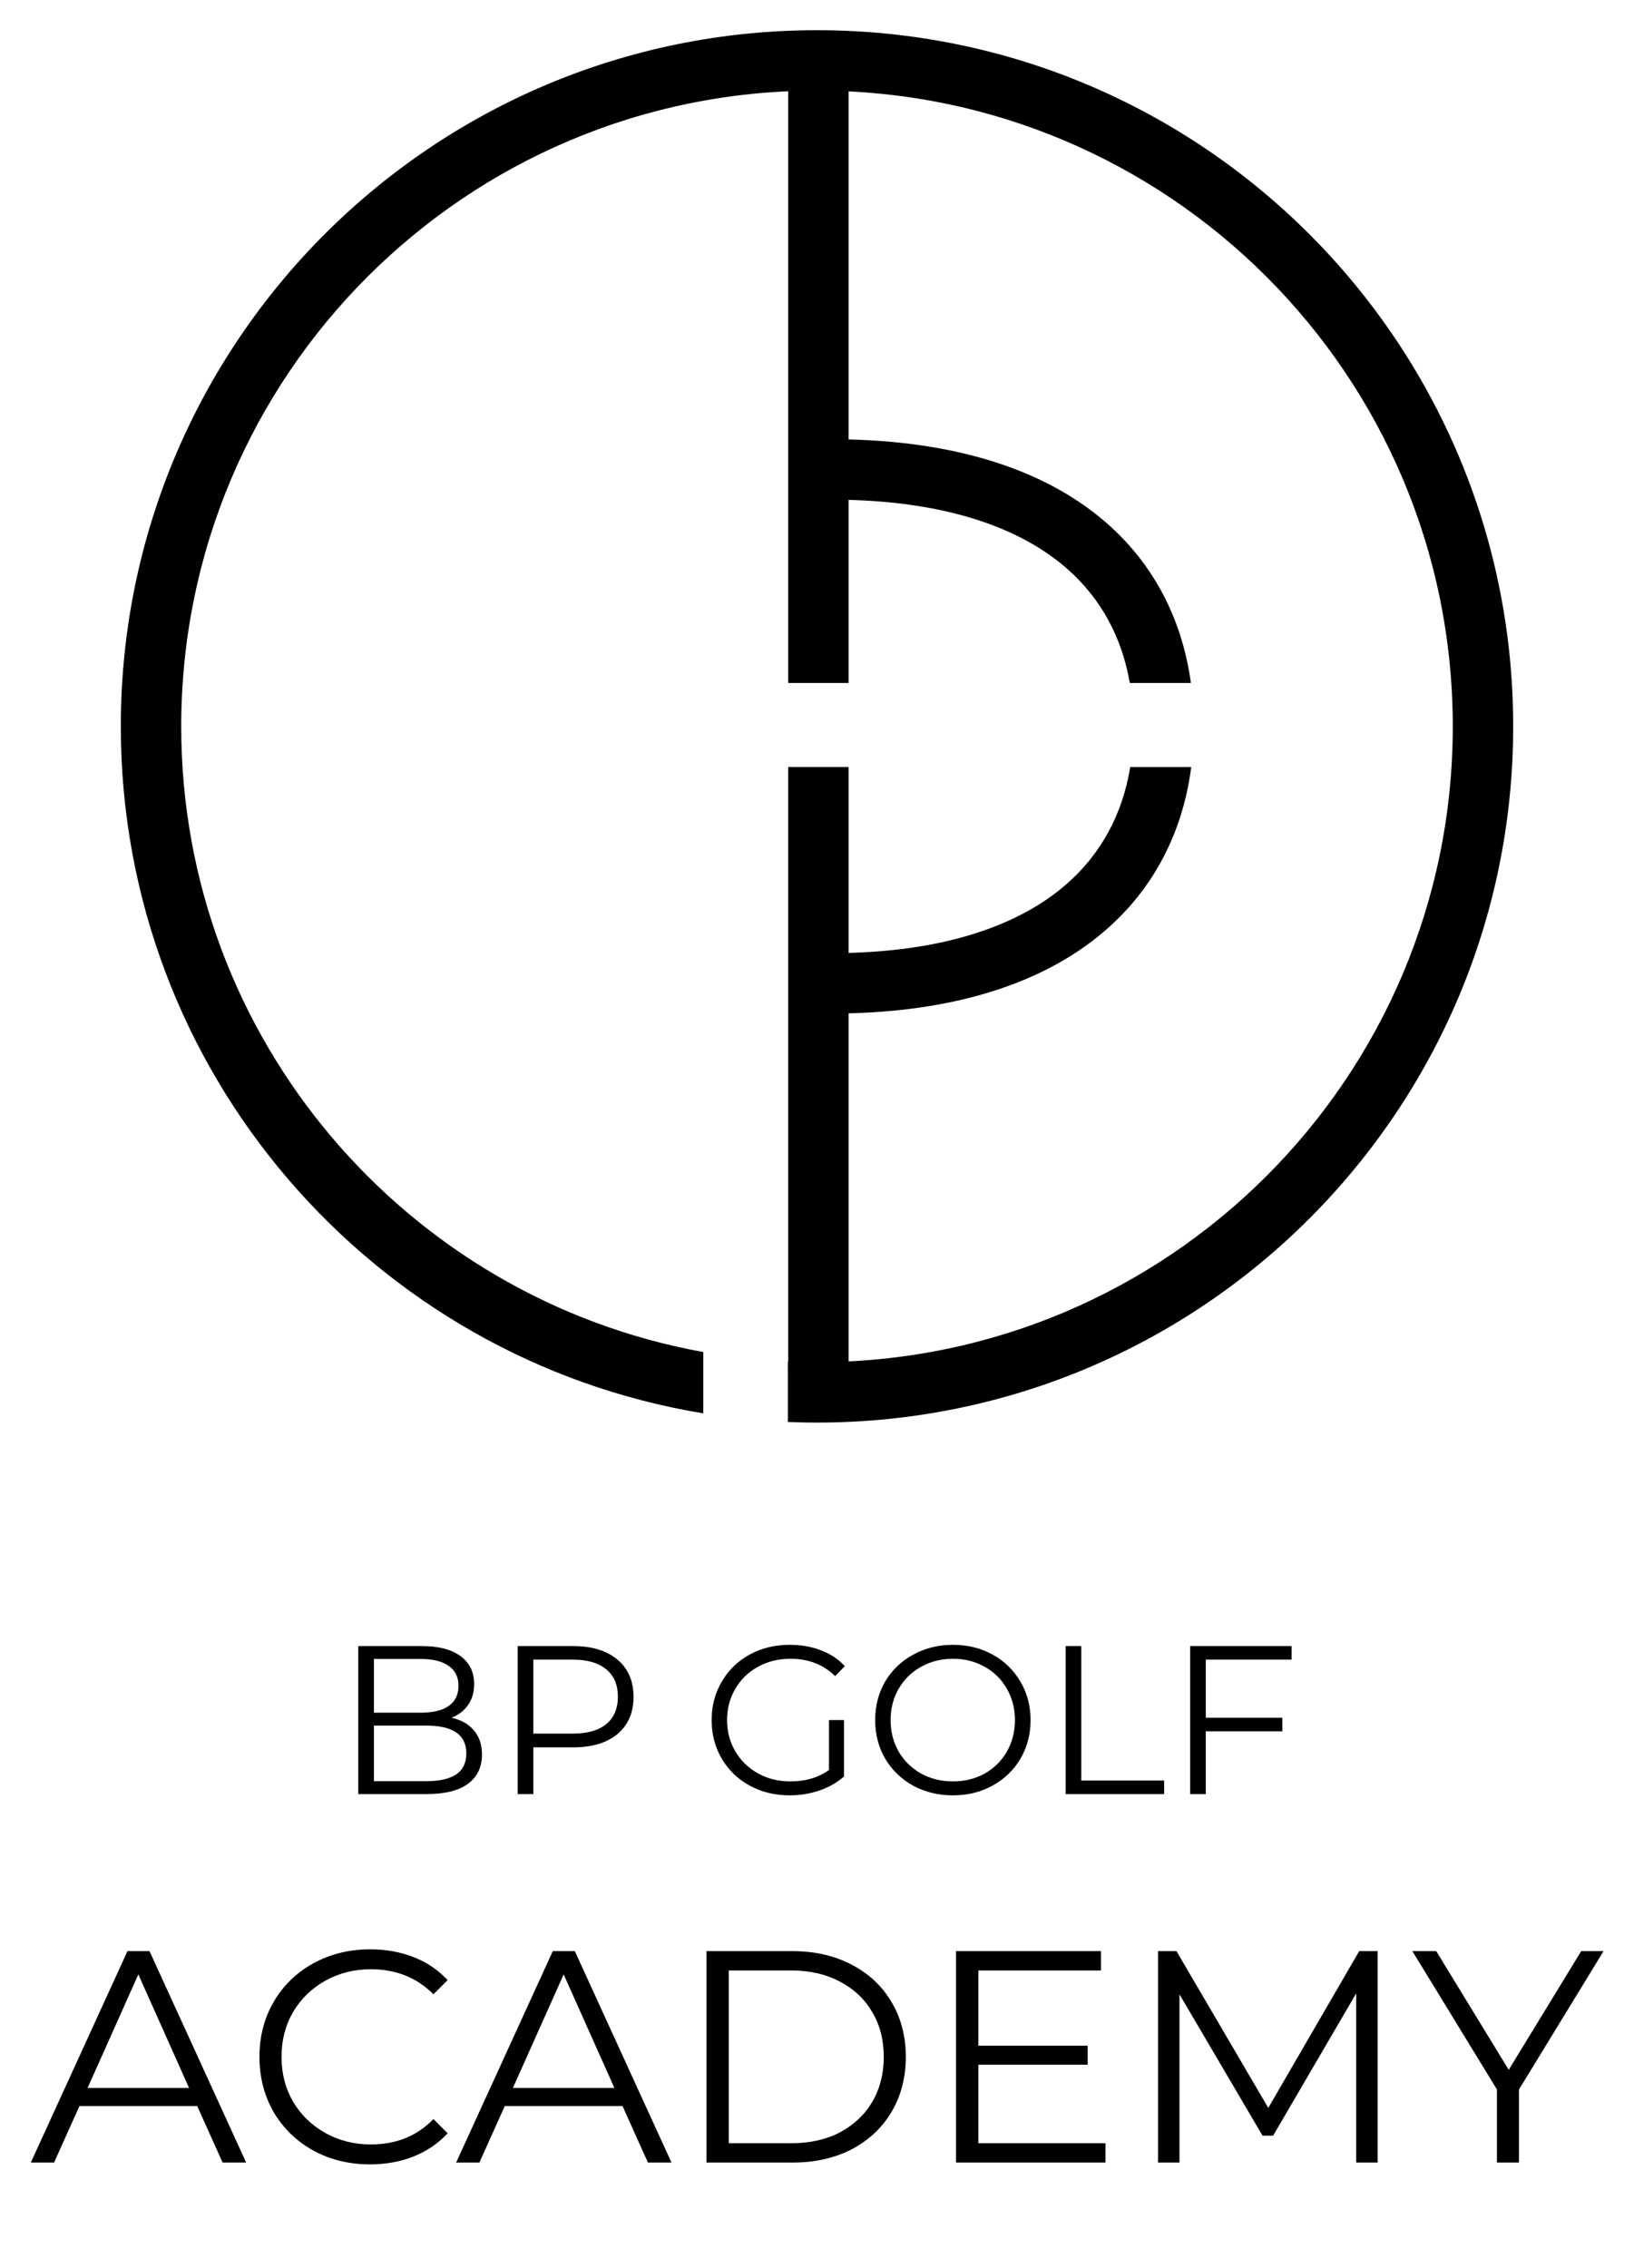 <svg width="541" height="751" viewBox="0 0 541 751" fill="none" xmlns="http://www.w3.org/2000/svg">
<path fill-rule="evenodd" clip-rule="evenodd" d="M481 240.5C481 356.756 386.756 451 270.5 451C267.27 451 264.056 450.927 260.861 450.783V470.802C264.058 470.934 267.271 471 270.5 471C397.802 471 501 367.802 501 240.5C501 113.198 397.802 10 270.5 10C143.198 10 40 113.198 40 240.5C40 354.984 123.463 449.974 232.861 467.942V447.645C134.565 429.901 60 343.908 60 240.5C60 124.244 154.244 30 270.5 30C386.756 30 481 124.244 481 240.5Z" fill="black"/>
<path fill-rule="evenodd" clip-rule="evenodd" d="M260.963 253.95V453.841H280.963V253.95H260.963ZM260.963 226.123H280.963V17.885H260.963V226.123Z" fill="black"/>
<path fill-rule="evenodd" clip-rule="evenodd" d="M374.205 253.95C371.689 269.428 364.66 282.608 353.154 292.681C338.187 305.784 313.386 315.576 275.137 315.576C274.044 315.576 272.962 315.568 271.891 315.552V335.554C272.965 335.568 274.047 335.576 275.137 335.576C350.936 335.576 388.458 300.089 394.409 253.95H374.205ZM394.296 226.123C388.031 180.436 350.848 145.425 275.137 145.425C274.047 145.425 272.965 145.432 271.891 145.447V165.448C272.962 165.433 274.044 165.425 275.137 165.425C313.645 165.425 338.42 175.229 353.306 188.301C364.525 198.152 371.449 211.003 374.065 226.123H394.296Z" fill="black"/>
<path d="M149.492 568.73C152.712 569.43 155.185 570.83 156.912 572.93C158.685 574.983 159.572 577.643 159.572 580.91C159.572 585.11 158.008 588.353 154.882 590.64C151.802 592.88 147.228 594 141.162 594H118.622V545H139.762C145.222 545 149.445 546.097 152.432 548.29C155.465 550.483 156.982 553.587 156.982 557.6C156.982 560.307 156.305 562.617 154.952 564.53C153.645 566.397 151.825 567.797 149.492 568.73ZM123.802 549.27V567.05H139.412C143.378 567.05 146.435 566.303 148.582 564.81C150.728 563.27 151.802 561.053 151.802 558.16C151.802 555.267 150.728 553.073 148.582 551.58C146.435 550.04 143.378 549.27 139.412 549.27H123.802ZM141.092 589.73C145.478 589.73 148.792 588.983 151.032 587.49C153.272 585.997 154.392 583.663 154.392 580.49C154.392 574.377 149.958 571.32 141.092 571.32H123.802V589.73H141.092ZM189.735 545C195.988 545 200.888 546.493 204.435 549.48C207.982 552.467 209.755 556.573 209.755 561.8C209.755 567.027 207.982 571.133 204.435 574.12C200.888 577.06 195.988 578.53 189.735 578.53H176.575V594H171.395V545H189.735ZM189.595 573.98C194.448 573.98 198.158 572.93 200.725 570.83C203.292 568.683 204.575 565.673 204.575 561.8C204.575 557.833 203.292 554.8 200.725 552.7C198.158 550.553 194.448 549.48 189.595 549.48H176.575V573.98H189.595ZM274.469 569.5H279.439V588.19C277.153 590.197 274.446 591.737 271.319 592.81C268.193 593.883 264.903 594.42 261.449 594.42C256.549 594.42 252.139 593.347 248.219 591.2C244.299 589.053 241.219 586.09 238.979 582.31C236.739 578.483 235.619 574.213 235.619 569.5C235.619 564.787 236.739 560.54 238.979 556.76C241.219 552.933 244.299 549.947 248.219 547.8C252.139 545.653 256.573 544.58 261.519 544.58C265.253 544.58 268.683 545.187 271.809 546.4C274.936 547.567 277.573 549.317 279.719 551.65L276.499 554.94C272.626 551.113 267.703 549.2 261.729 549.2C257.763 549.2 254.169 550.087 250.949 551.86C247.776 553.587 245.279 556.013 243.459 559.14C241.639 562.22 240.729 565.673 240.729 569.5C240.729 573.327 241.639 576.78 243.459 579.86C245.279 582.94 247.776 585.367 250.949 587.14C254.123 588.913 257.693 589.8 261.659 589.8C266.699 589.8 270.969 588.54 274.469 586.02V569.5ZM315.52 594.42C310.667 594.42 306.257 593.347 302.29 591.2C298.37 589.007 295.29 586.02 293.05 582.24C290.857 578.46 289.76 574.213 289.76 569.5C289.76 564.787 290.857 560.54 293.05 556.76C295.29 552.98 298.37 550.017 302.29 547.87C306.257 545.677 310.667 544.58 315.52 544.58C320.373 544.58 324.737 545.653 328.61 547.8C332.53 549.947 335.61 552.933 337.85 556.76C340.09 560.54 341.21 564.787 341.21 569.5C341.21 574.213 340.09 578.483 337.85 582.31C335.61 586.09 332.53 589.053 328.61 591.2C324.737 593.347 320.373 594.42 315.52 594.42ZM315.52 589.8C319.393 589.8 322.893 588.937 326.02 587.21C329.147 585.437 331.597 583.01 333.37 579.93C335.143 576.803 336.03 573.327 336.03 569.5C336.03 565.673 335.143 562.22 333.37 559.14C331.597 556.013 329.147 553.587 326.02 551.86C322.893 550.087 319.393 549.2 315.52 549.2C311.647 549.2 308.123 550.087 304.95 551.86C301.823 553.587 299.35 556.013 297.53 559.14C295.757 562.22 294.87 565.673 294.87 569.5C294.87 573.327 295.757 576.803 297.53 579.93C299.35 583.01 301.823 585.437 304.95 587.21C308.123 588.937 311.647 589.8 315.52 589.8ZM352.821 545H358.001V589.52H385.441V594H352.821V545ZM399.222 549.48V568.73H424.562V573.21H399.222V594H394.042V545H427.642V549.48H399.222ZM65.302 697.3H26.302L17.902 716H10.202L42.202 646H49.502L81.502 716H73.702L65.302 697.3ZM62.602 691.3L45.802 653.7L29.002 691.3H62.602ZM122.505 716.6C115.572 716.6 109.305 715.067 103.705 712C98.172 708.933 93.805 704.7 90.605 699.3C87.472 693.833 85.905 687.733 85.905 681C85.905 674.267 87.472 668.2 90.605 662.8C93.805 657.333 98.205 653.067 103.805 650C109.405 646.933 115.672 645.4 122.605 645.4C127.805 645.4 132.605 646.267 137.005 648C141.405 649.733 145.138 652.267 148.205 655.6L143.505 660.3C138.038 654.767 131.138 652 122.805 652C117.272 652 112.238 653.267 107.705 655.8C103.172 658.333 99.605 661.8 97.005 666.2C94.472 670.6 93.205 675.533 93.205 681C93.205 686.467 94.472 691.4 97.005 695.8C99.605 700.2 103.172 703.667 107.705 706.2C112.238 708.733 117.272 710 122.805 710C131.205 710 138.105 707.2 143.505 701.6L148.205 706.3C145.138 709.633 141.372 712.2 136.905 714C132.505 715.733 127.705 716.6 122.505 716.6ZM206.122 697.3H167.122L158.722 716H151.022L183.022 646H190.322L222.322 716H214.522L206.122 697.3ZM203.422 691.3L186.622 653.7L169.822 691.3H203.422ZM233.902 646H262.402C269.802 646 276.335 647.5 282.002 650.5C287.669 653.433 292.069 657.567 295.202 662.9C298.335 668.167 299.902 674.2 299.902 681C299.902 687.8 298.335 693.867 295.202 699.2C292.069 704.467 287.669 708.6 282.002 711.6C276.335 714.533 269.802 716 262.402 716H233.902V646ZM262.002 709.6C268.135 709.6 273.502 708.4 278.102 706C282.702 703.533 286.269 700.167 288.802 695.9C291.335 691.567 292.602 686.6 292.602 681C292.602 675.4 291.335 670.467 288.802 666.2C286.269 661.867 282.702 658.5 278.102 656.1C273.502 653.633 268.135 652.4 262.002 652.4H241.302V709.6H262.002ZM366.019 709.6V716H316.519V646H364.519V652.4H323.919V677.3H360.119V683.6H323.919V709.6H366.019ZM456.114 646V716H449.014V660L421.514 707.1H418.014L390.514 660.3V716H383.414V646H389.514L419.914 697.9L450.014 646H456.114ZM502.921 691.8V716H495.621V691.8L467.621 646H475.521L499.521 685.3L523.521 646H530.921L502.921 691.8Z" fill="black"/>
</svg>
